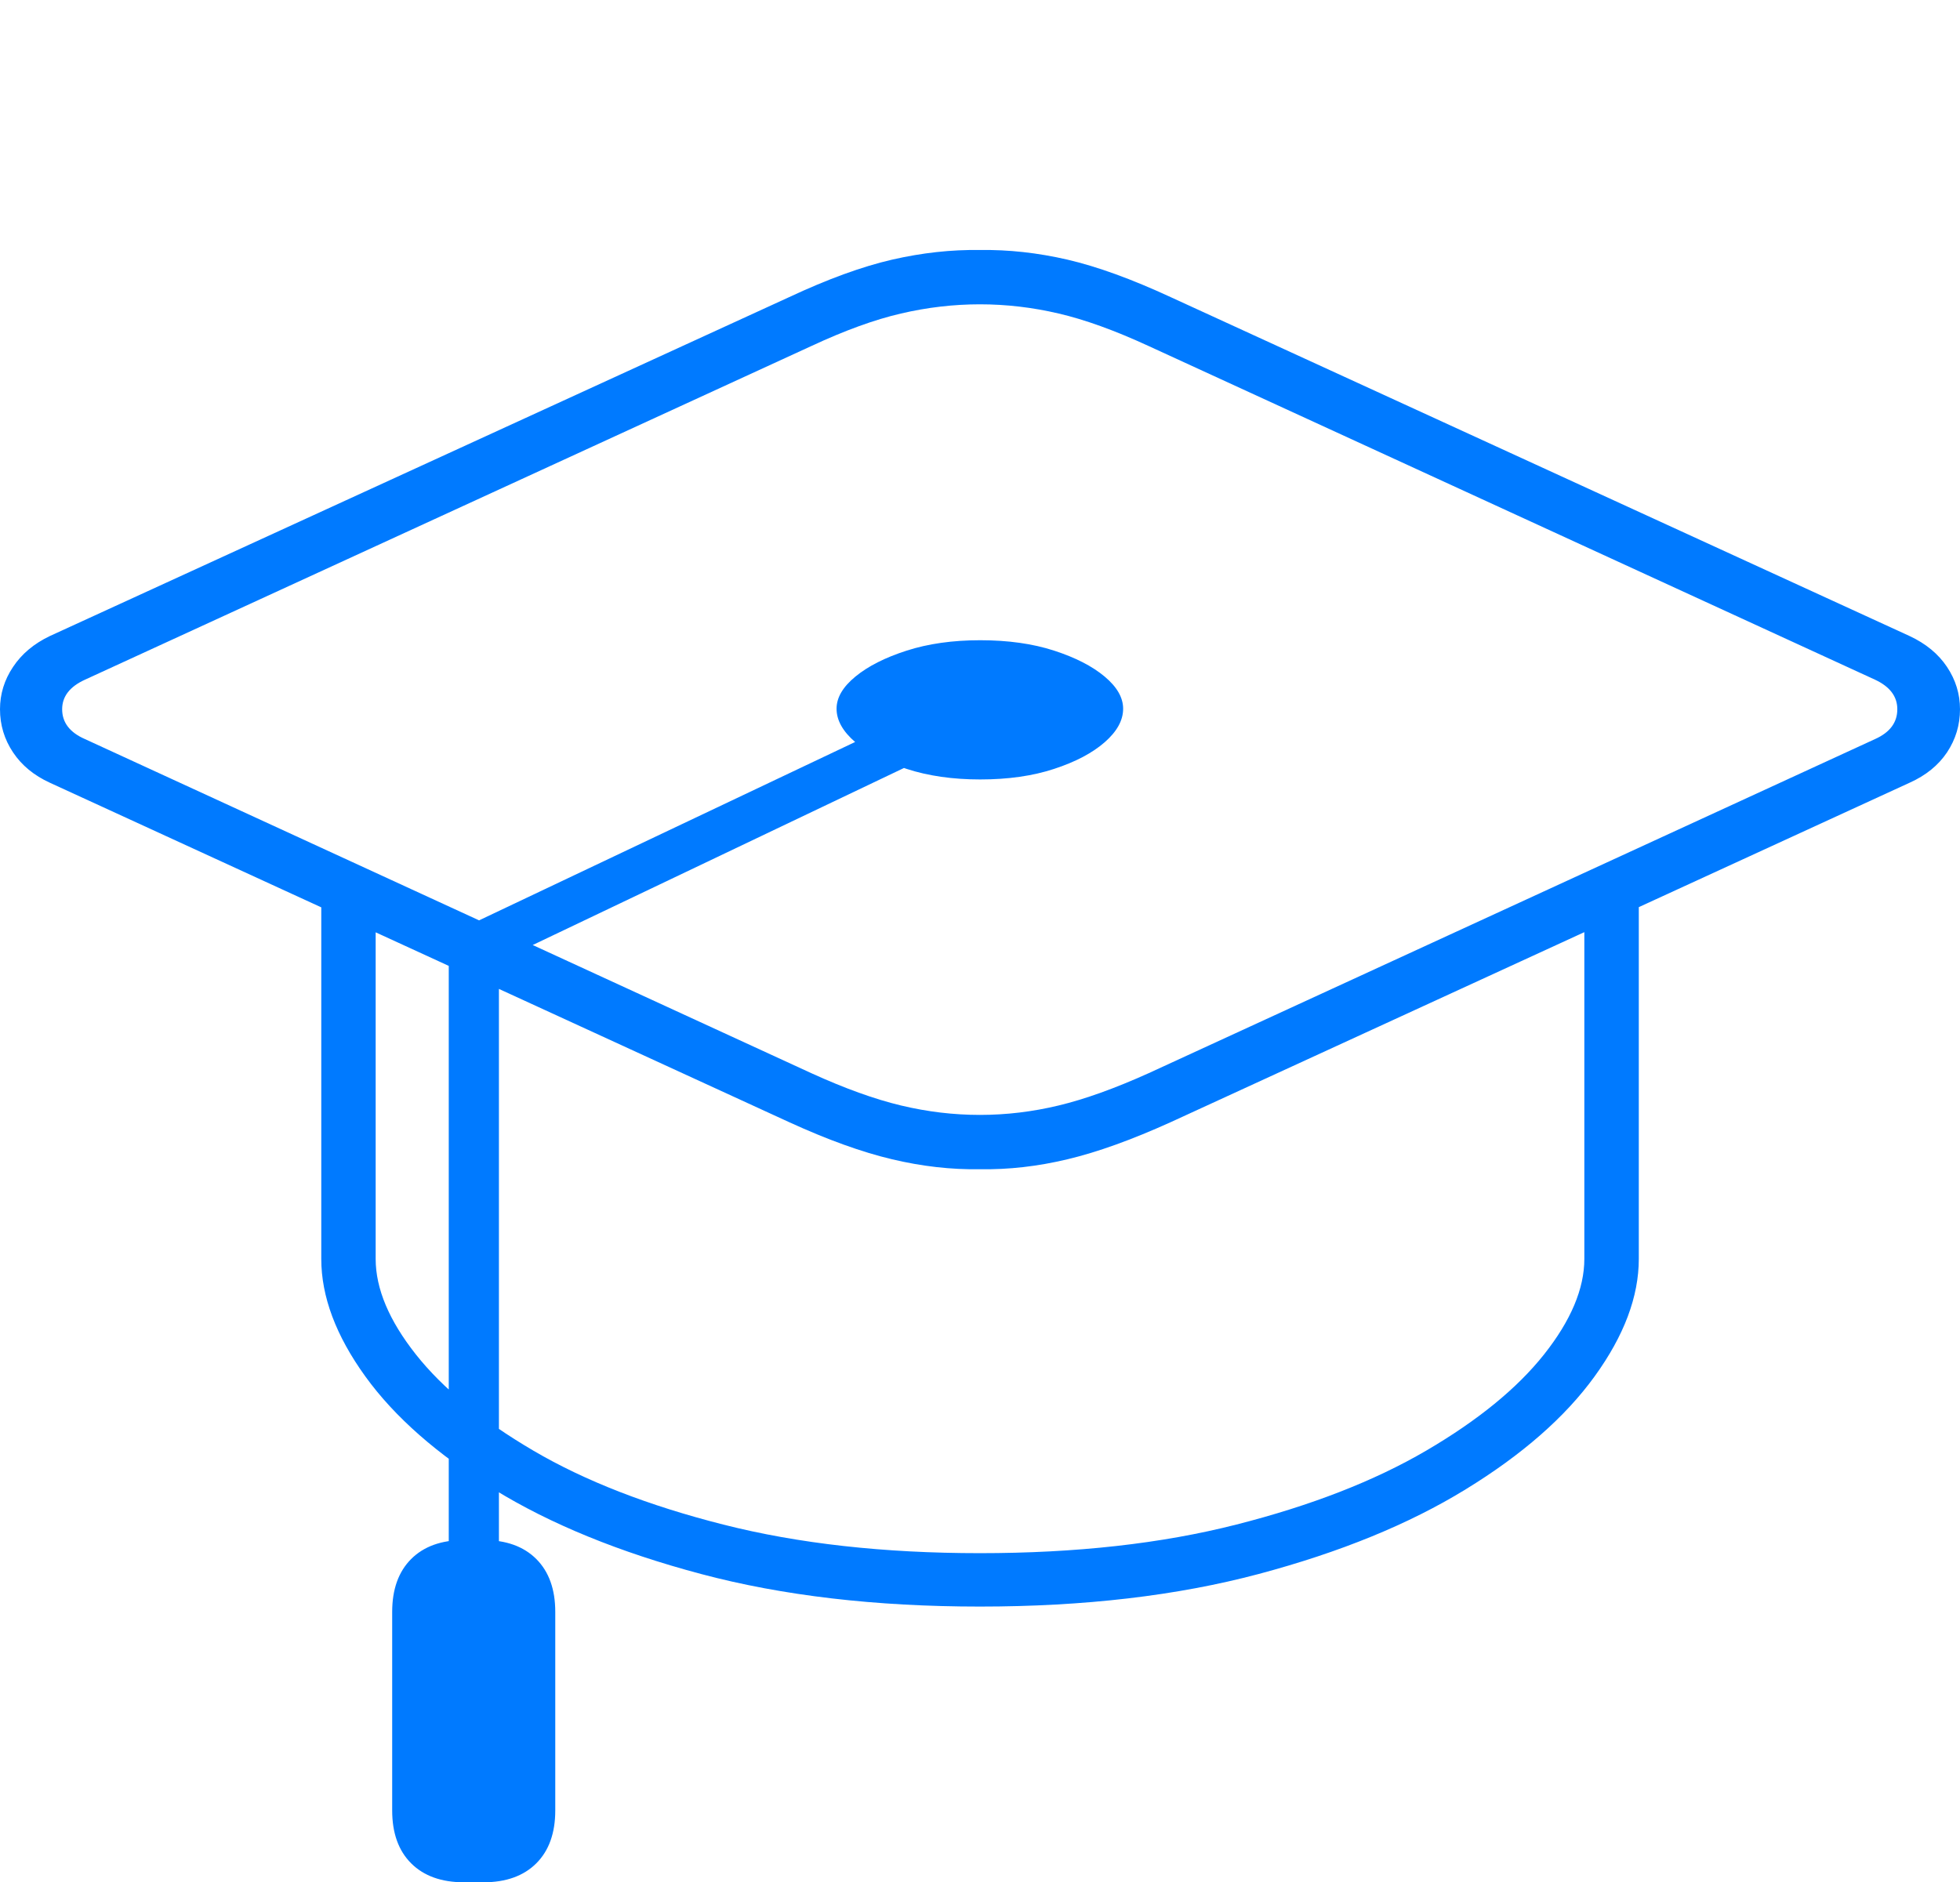 <?xml version="1.0" encoding="UTF-8"?>
<!--Generator: Apple Native CoreSVG 175-->
<!DOCTYPE svg
PUBLIC "-//W3C//DTD SVG 1.1//EN"
       "http://www.w3.org/Graphics/SVG/1.1/DTD/svg11.dtd">
<svg version="1.1" xmlns="http://www.w3.org/2000/svg" xmlns:xlink="http://www.w3.org/1999/xlink" width="25.983" height="24.958">
 <g>
  <rect height="24.958" opacity="0" width="25.983" x="0" y="0"/>
  <path d="M12.99 15.503Q13.559 15.513 14.152 15.371Q14.745 15.23 15.52 14.879L25.314 10.379Q25.638 10.234 25.811 9.976Q25.983 9.717 25.983 9.404Q25.983 9.101 25.811 8.843Q25.638 8.584 25.314 8.433L15.52 3.94Q14.745 3.581 14.152 3.443Q13.559 3.306 12.99 3.315Q12.422 3.306 11.825 3.443Q11.228 3.581 10.461 3.94L0.662 8.433Q0.345 8.584 0.173 8.843Q0 9.101 0 9.404Q0 9.717 0.173 9.976Q0.345 10.234 0.662 10.379L10.461 14.879Q11.228 15.23 11.825 15.371Q12.422 15.513 12.99 15.503ZM12.99 14.783Q12.467 14.783 11.944 14.658Q11.421 14.533 10.754 14.229L1.127 9.8Q0.824 9.668 0.824 9.404Q0.824 9.15 1.127 9.012L10.754 4.589Q11.421 4.278 11.944 4.157Q12.467 4.035 12.99 4.035Q13.514 4.035 14.034 4.157Q14.555 4.278 15.229 4.589L24.856 9.012Q25.152 9.15 25.152 9.404Q25.152 9.668 24.856 9.8L15.229 14.229Q14.555 14.533 14.034 14.658Q13.514 14.783 12.99 14.783ZM4.259 16.692Q4.259 17.441 4.842 18.249Q5.425 19.057 6.547 19.747Q7.669 20.438 9.293 20.87Q10.916 21.302 12.99 21.302Q15.064 21.302 16.686 20.87Q18.307 20.438 19.431 19.747Q20.556 19.057 21.14 18.249Q21.725 17.441 21.725 16.692L21.725 11.789L21.003 11.789L21.003 16.692Q21.003 17.285 20.468 17.96Q19.932 18.635 18.904 19.236Q17.876 19.837 16.389 20.215Q14.902 20.594 12.99 20.594Q11.081 20.594 9.589 20.215Q8.098 19.837 7.073 19.236Q6.048 18.635 5.514 17.96Q4.98 17.285 4.98 16.692L4.98 11.789L4.259 11.789ZM12.994 10.335Q13.55 10.335 13.974 10.195Q14.399 10.056 14.644 9.842Q14.889 9.628 14.889 9.397Q14.889 9.176 14.644 8.971Q14.399 8.765 13.974 8.627Q13.55 8.489 12.994 8.489Q12.448 8.489 12.019 8.627Q11.59 8.765 11.34 8.971Q11.09 9.176 11.09 9.397Q11.09 9.628 11.34 9.842Q11.59 10.056 12.019 10.195Q12.448 10.335 12.994 10.335ZM6.614 12.744L12.925 9.734L12.669 9.206L5.949 12.394ZM5.949 21.614L6.614 21.614L6.614 12.744L5.949 12.407ZM5.199 21.373L5.199 24.005Q5.199 24.455 5.45 24.706Q5.702 24.958 6.152 24.958L6.408 24.958Q6.858 24.958 7.11 24.706Q7.361 24.455 7.361 24.005L7.361 21.373Q7.361 20.924 7.11 20.672Q6.858 20.42 6.408 20.42L6.152 20.42Q5.702 20.42 5.45 20.672Q5.199 20.924 5.199 21.373Z" fill="#007aff"/>
 </g>
</svg>
